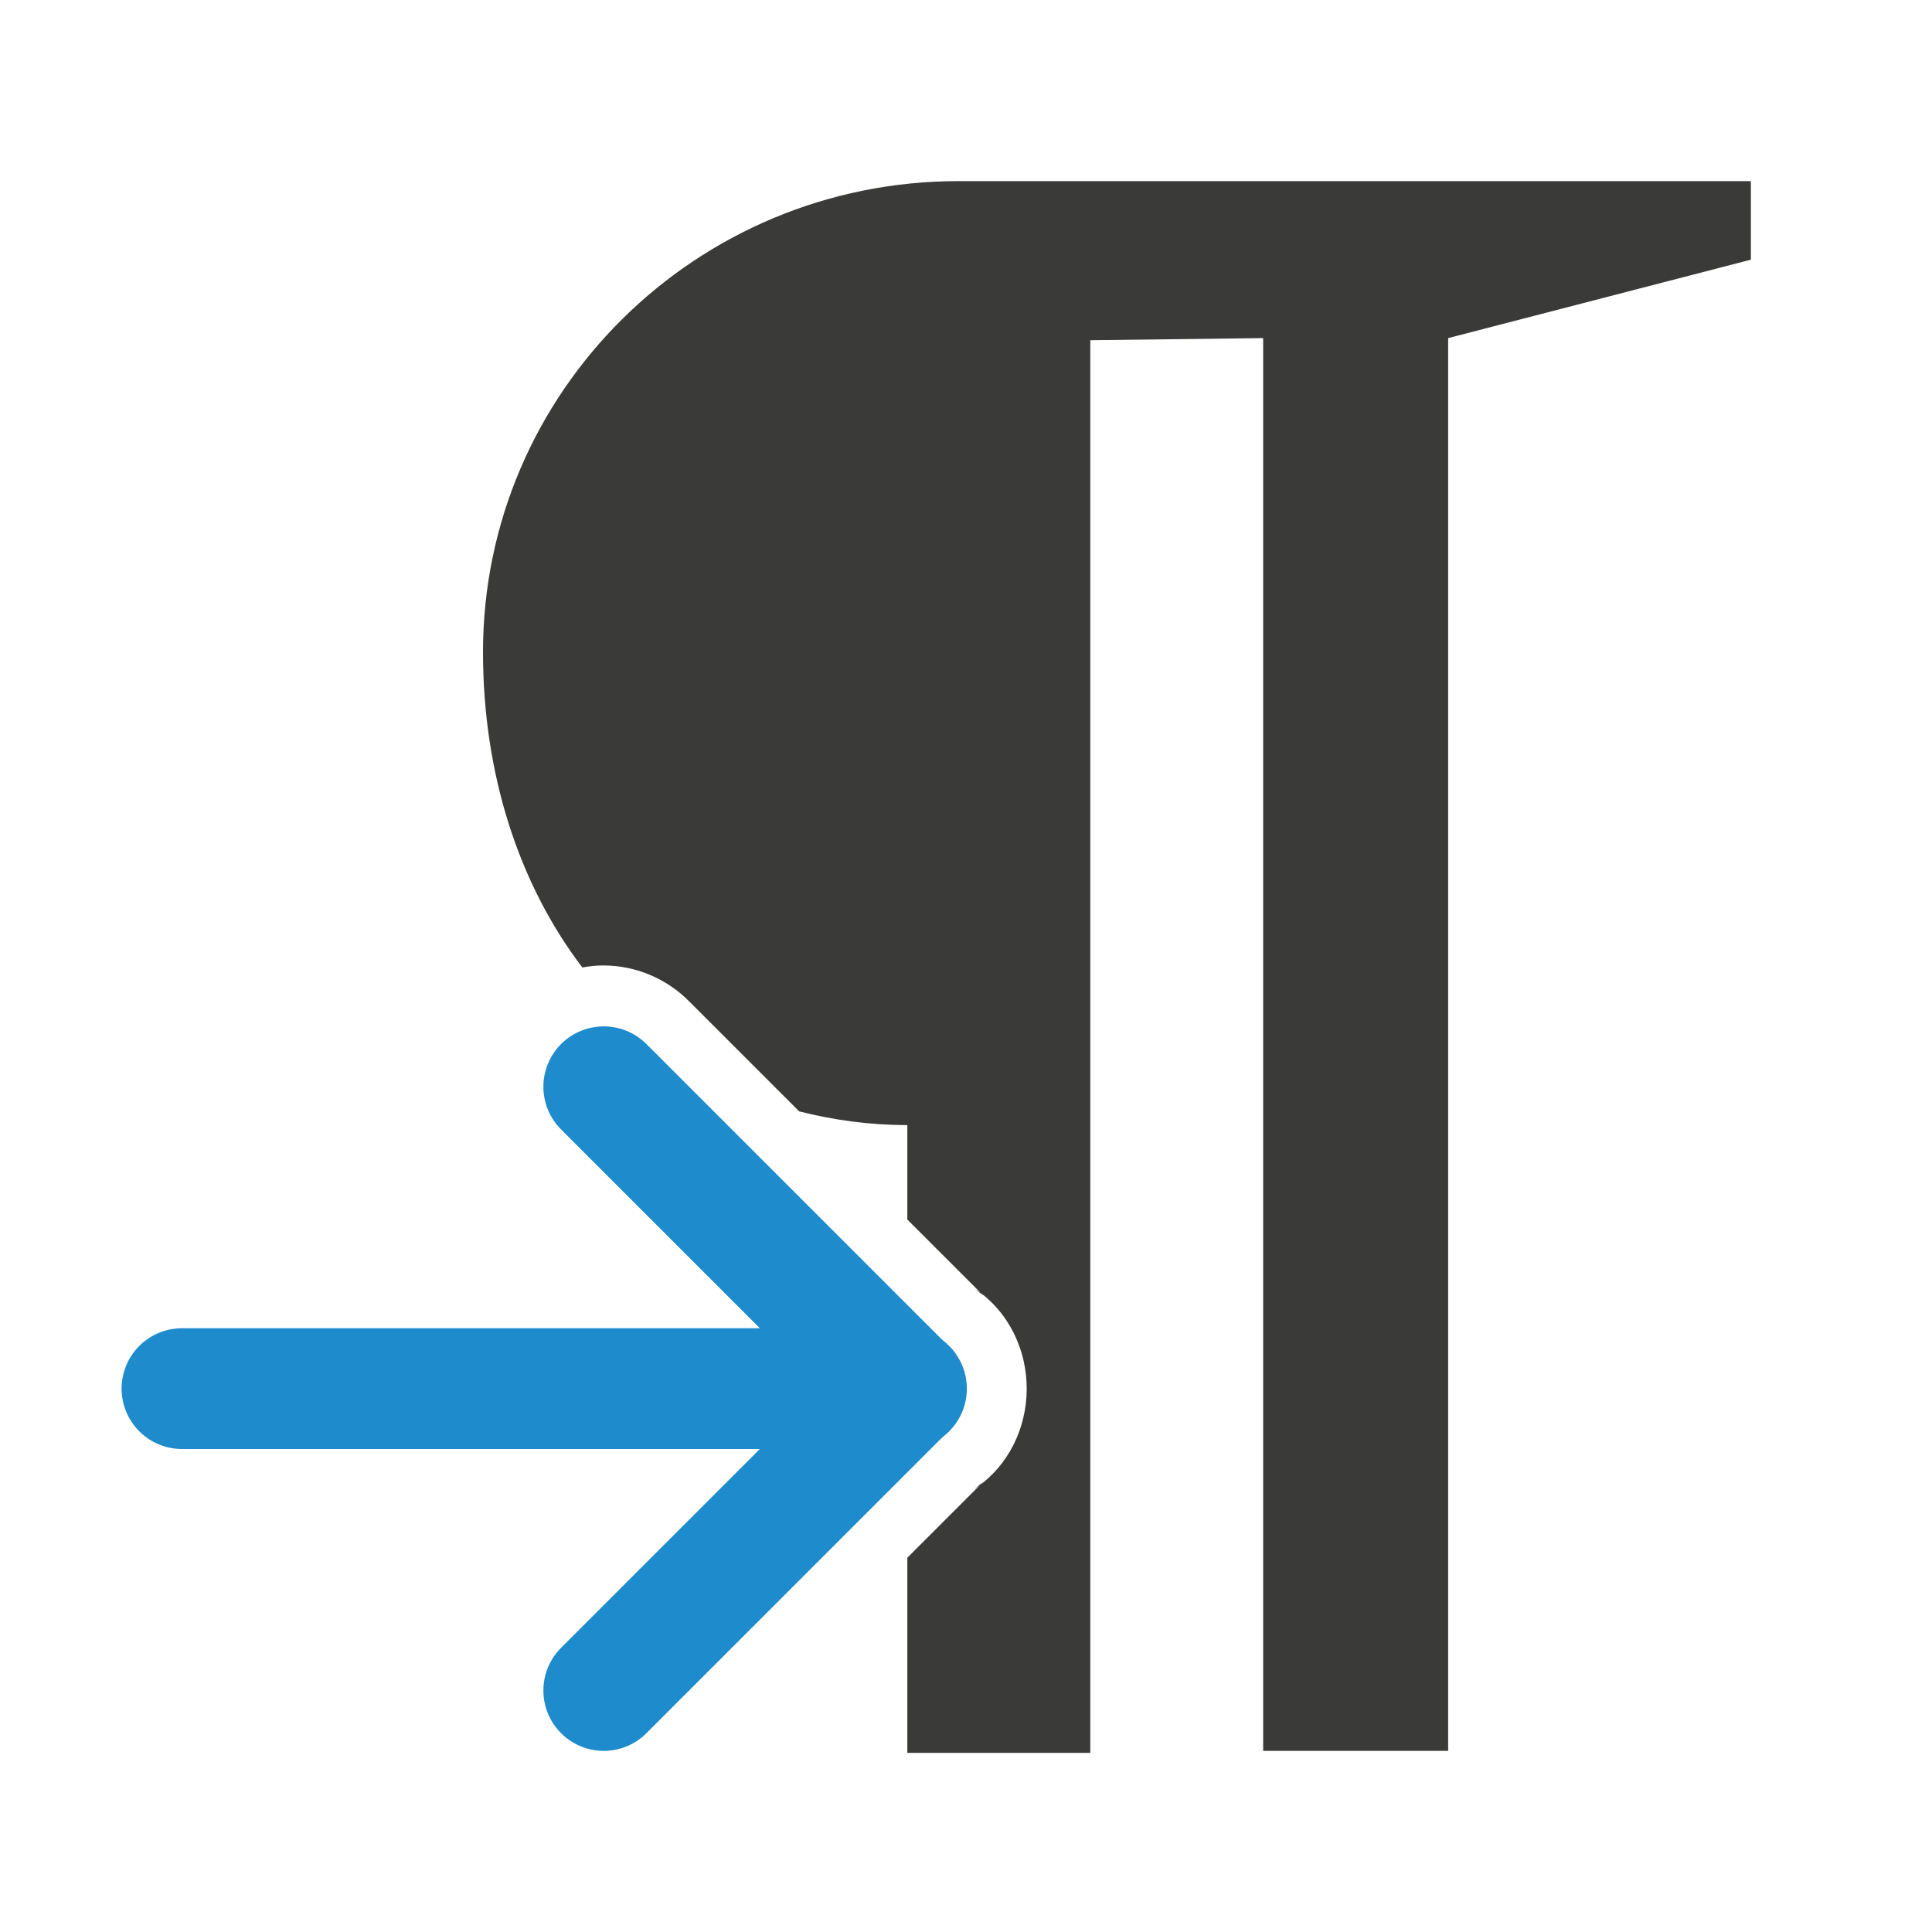 <svg viewBox="0 0 32 32" xmlns="http://www.w3.org/2000/svg"><path d="m15.875 3c-4.349 0-7.875 3.493-7.875 7.801 0 2.005.586 3.833 1.645 5.223.113-.02.227-.033.346-.033.54 0 1.057.219 1.434.605l1.812 1.812c.561.142 1.156.227 1.791.227v1.564l1.266 1.266-.148-.121c1.151.777 1.145 2.554-.012 3.322l.154-.125-1.26 1.26v3.232h3.031v-23.398l2.863-.035v23.4h3.064v-23.4l5.014-1.299v-1.301z" fill="#3a3a38"/><g fill="none" stroke="#1e8bcd" stroke-linecap="round" stroke-width="2" transform="translate(-14)"><path d="m17.014 23h12"/><path d="m24 18 5 5-5 5" stroke-linejoin="round"/></g></svg>